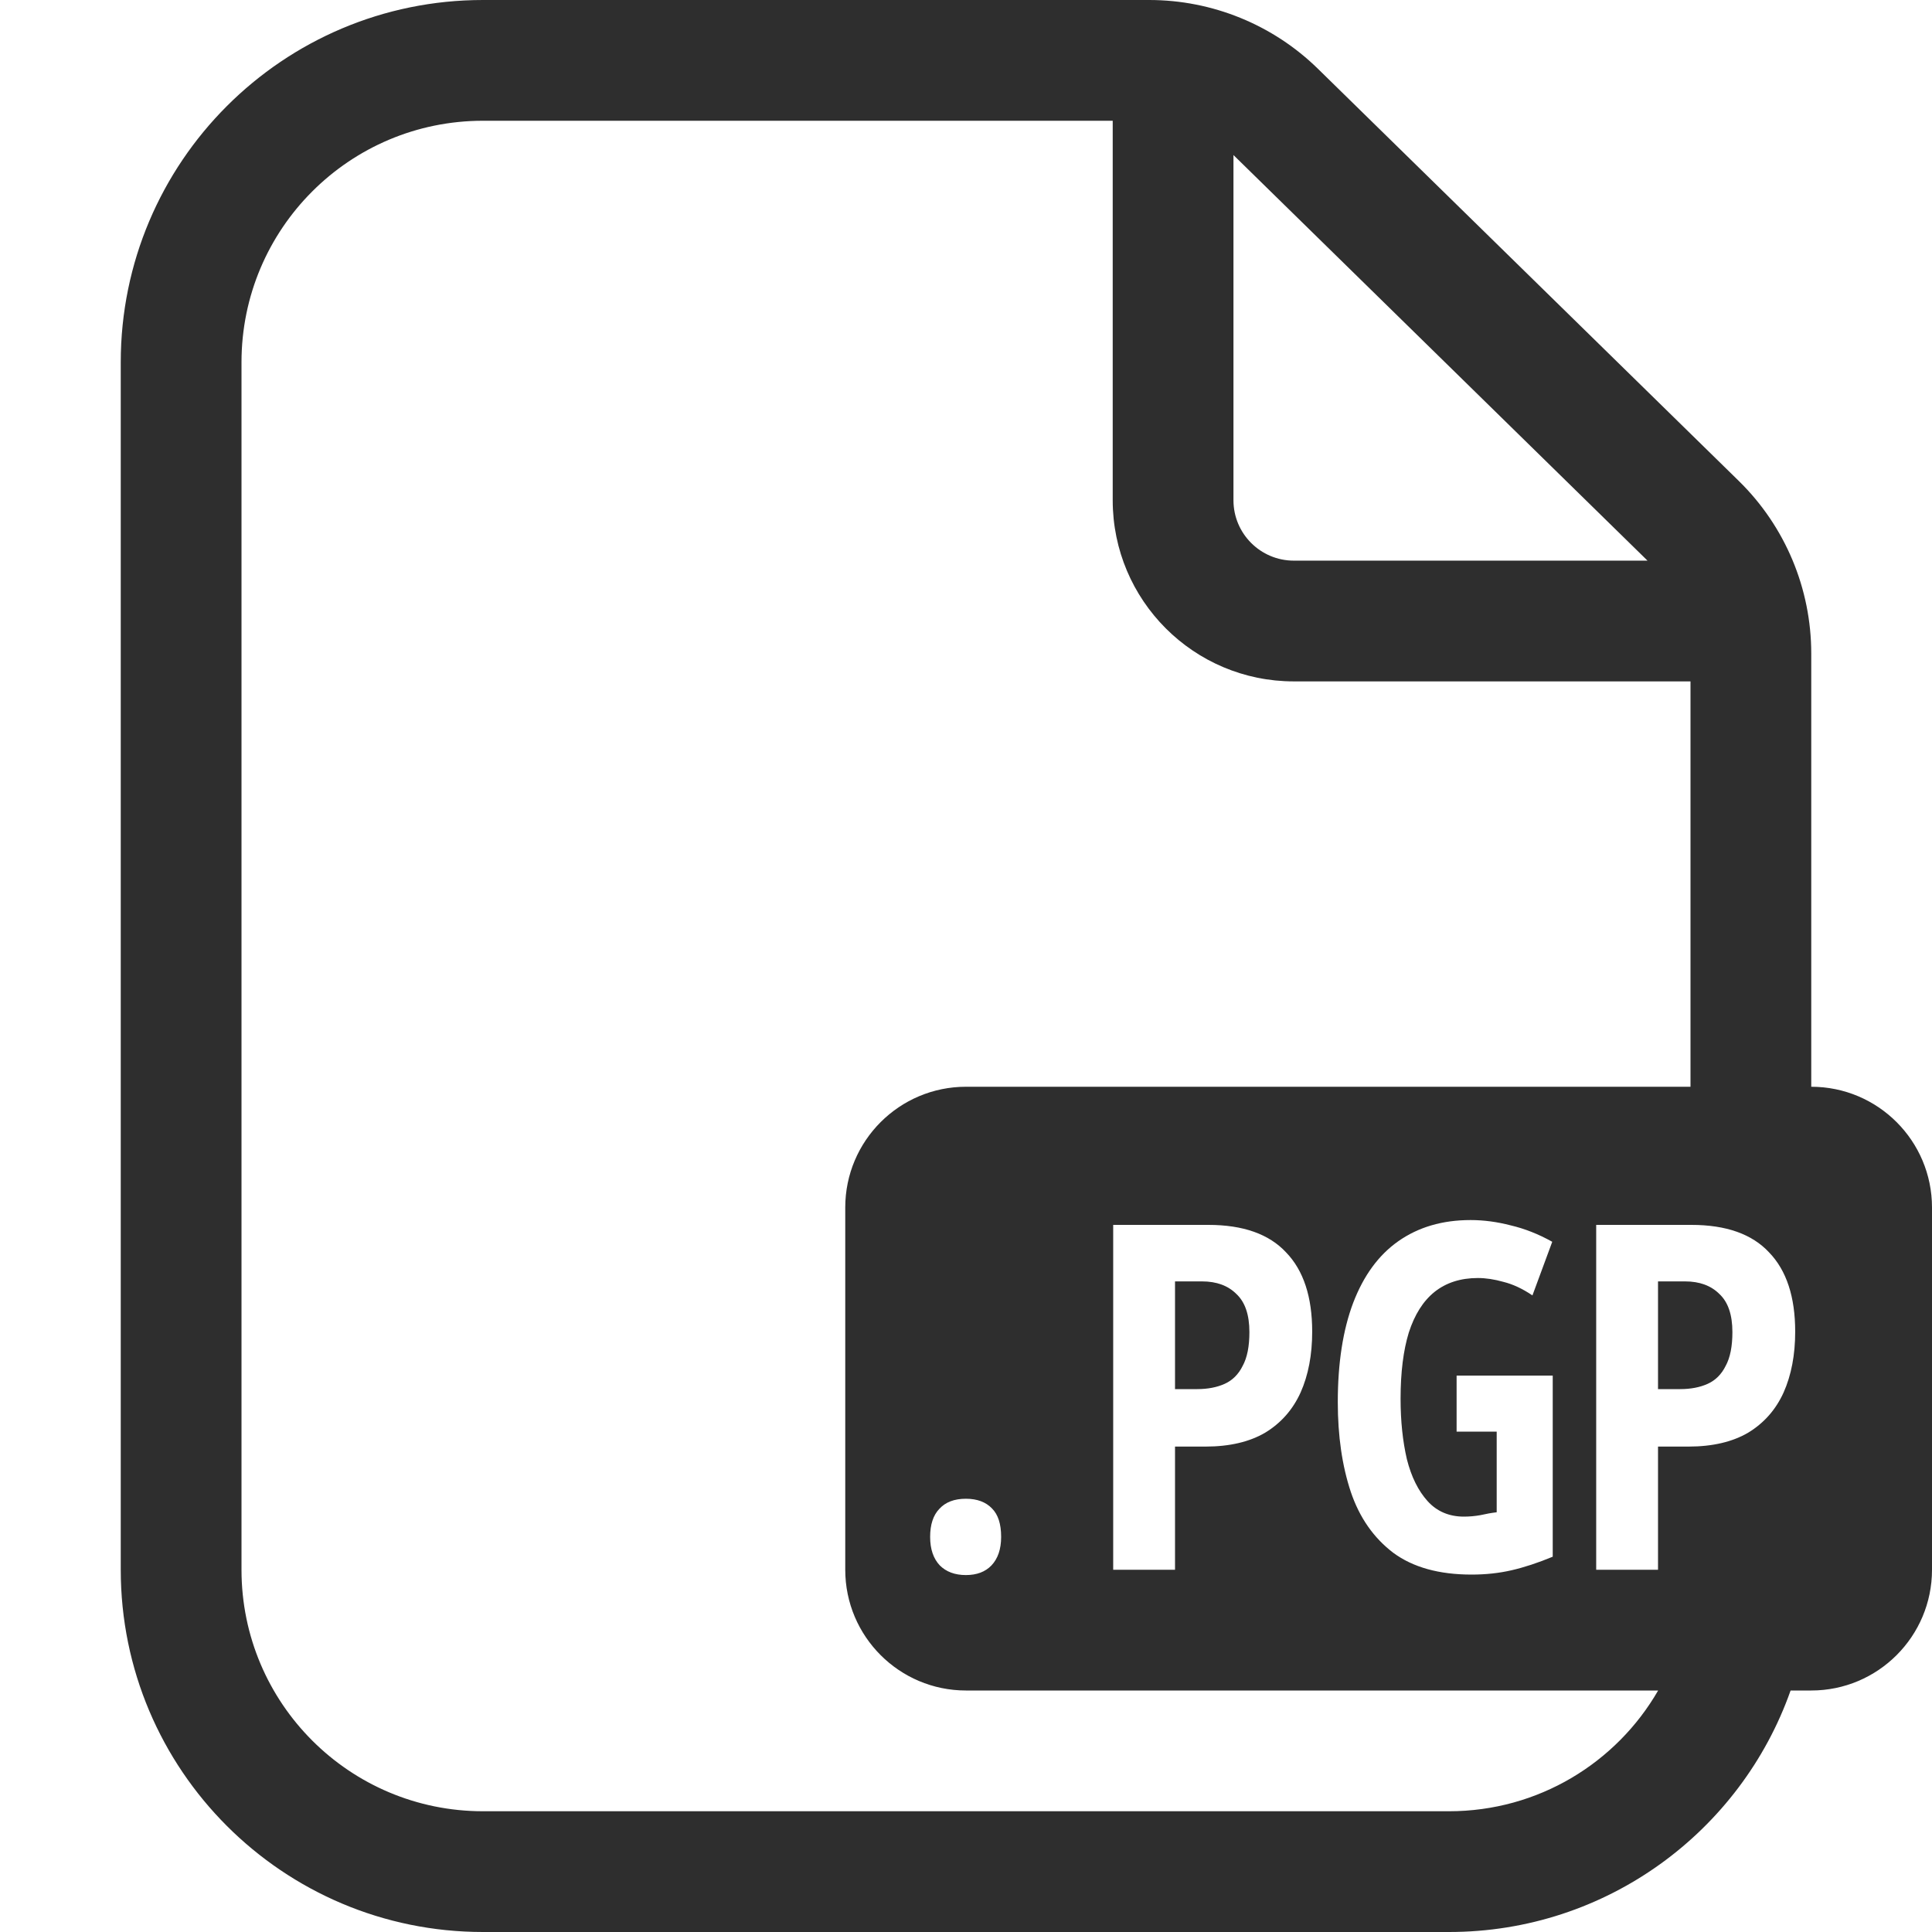 <svg width="16" height="16" viewBox="0 0 16 16" fill="none" xmlns="http://www.w3.org/2000/svg">
<path d="M10.143 11.46C10.079 11.489 10.003 11.504 9.915 11.504H9.731V10.612H9.955C10.075 10.612 10.17 10.647 10.239 10.716C10.311 10.783 10.347 10.888 10.347 11.032C10.347 11.149 10.329 11.243 10.291 11.312C10.257 11.381 10.207 11.431 10.143 11.46Z" fill="#2e2e2e"/>
<path d="M14.143 11.46C14.079 11.489 14.003 11.504 13.915 11.504H13.731V10.612H13.955C14.075 10.612 14.17 10.647 14.239 10.716C14.311 10.783 14.347 10.888 14.347 11.032C14.347 11.149 14.329 11.243 14.291 11.312C14.257 11.381 14.207 11.431 14.143 11.46Z" fill="#2e2e2e"/>
<path fill-rule="evenodd" clip-rule="evenodd" d="M15 14H14.829C14.418 15.165 13.306 16 12 16H4C2.343 16 1 14.657 1 13V3C1 1.343 2.343 0 4 0H9.517C10.04 0 10.543 0.205 10.916 0.571L14.4 3.983C14.784 4.359 15 4.874 15 5.412V9C15.552 9 16 9.448 16 10V13C16 13.552 15.552 14 15 14ZM2 13V3C2 1.895 2.895 1 4 1H9.215V4.143C9.215 4.971 9.886 5.643 10.715 5.643H14V9H8C7.448 9 7 9.448 7 10V13C7 13.552 7.448 14 8 14H13.732C13.387 14.598 12.74 15 12 15H4C2.895 15 2 14.105 2 13ZM13.644 4.643L10.217 1.286L10.215 1.284V4.143C10.215 4.419 10.439 4.643 10.715 4.643H13.644ZM11.539 12.86C11.377 12.737 11.259 12.569 11.187 12.356C11.115 12.14 11.079 11.892 11.079 11.612C11.079 11.287 11.122 11.012 11.207 10.788C11.293 10.564 11.416 10.395 11.579 10.28C11.745 10.163 11.944 10.104 12.179 10.104C12.289 10.104 12.399 10.119 12.511 10.148C12.626 10.175 12.741 10.22 12.855 10.284L12.691 10.728C12.608 10.672 12.528 10.635 12.451 10.616C12.377 10.595 12.306 10.584 12.239 10.584C12.095 10.584 11.975 10.623 11.879 10.7C11.786 10.775 11.715 10.887 11.667 11.036C11.622 11.183 11.599 11.365 11.599 11.584C11.599 11.771 11.617 11.937 11.651 12.084C11.688 12.231 11.746 12.347 11.823 12.432C11.9 12.517 12.001 12.56 12.123 12.56C12.168 12.56 12.214 12.556 12.259 12.548C12.307 12.537 12.352 12.529 12.395 12.524V11.856H12.063V11.392H12.859V12.892C12.736 12.943 12.623 12.98 12.519 13.004C12.415 13.028 12.305 13.04 12.187 13.04C11.918 13.04 11.702 12.98 11.539 12.86ZM9.219 10.144V13H9.731V11.98H9.983C10.183 11.98 10.348 11.941 10.479 11.864C10.61 11.784 10.707 11.673 10.771 11.532C10.835 11.388 10.867 11.22 10.867 11.028C10.867 10.74 10.795 10.521 10.651 10.372C10.51 10.22 10.295 10.144 10.007 10.144H9.219ZM7.783 12.964C7.836 13.017 7.908 13.044 7.999 13.044C8.09 13.044 8.16 13.017 8.211 12.964C8.264 12.908 8.291 12.829 8.291 12.728C8.291 12.621 8.266 12.543 8.215 12.492C8.164 12.439 8.092 12.412 7.999 12.412C7.903 12.412 7.83 12.44 7.779 12.496C7.728 12.549 7.703 12.627 7.703 12.728C7.703 12.829 7.73 12.908 7.783 12.964ZM13.219 10.144V13H13.731V11.98H13.983C14.183 11.98 14.348 11.941 14.479 11.864C14.61 11.784 14.707 11.673 14.771 11.532C14.835 11.388 14.867 11.22 14.867 11.028C14.867 10.74 14.795 10.521 14.651 10.372C14.51 10.22 14.295 10.144 14.007 10.144H13.219Z" fill="#2e2e2e"/>

</svg>
